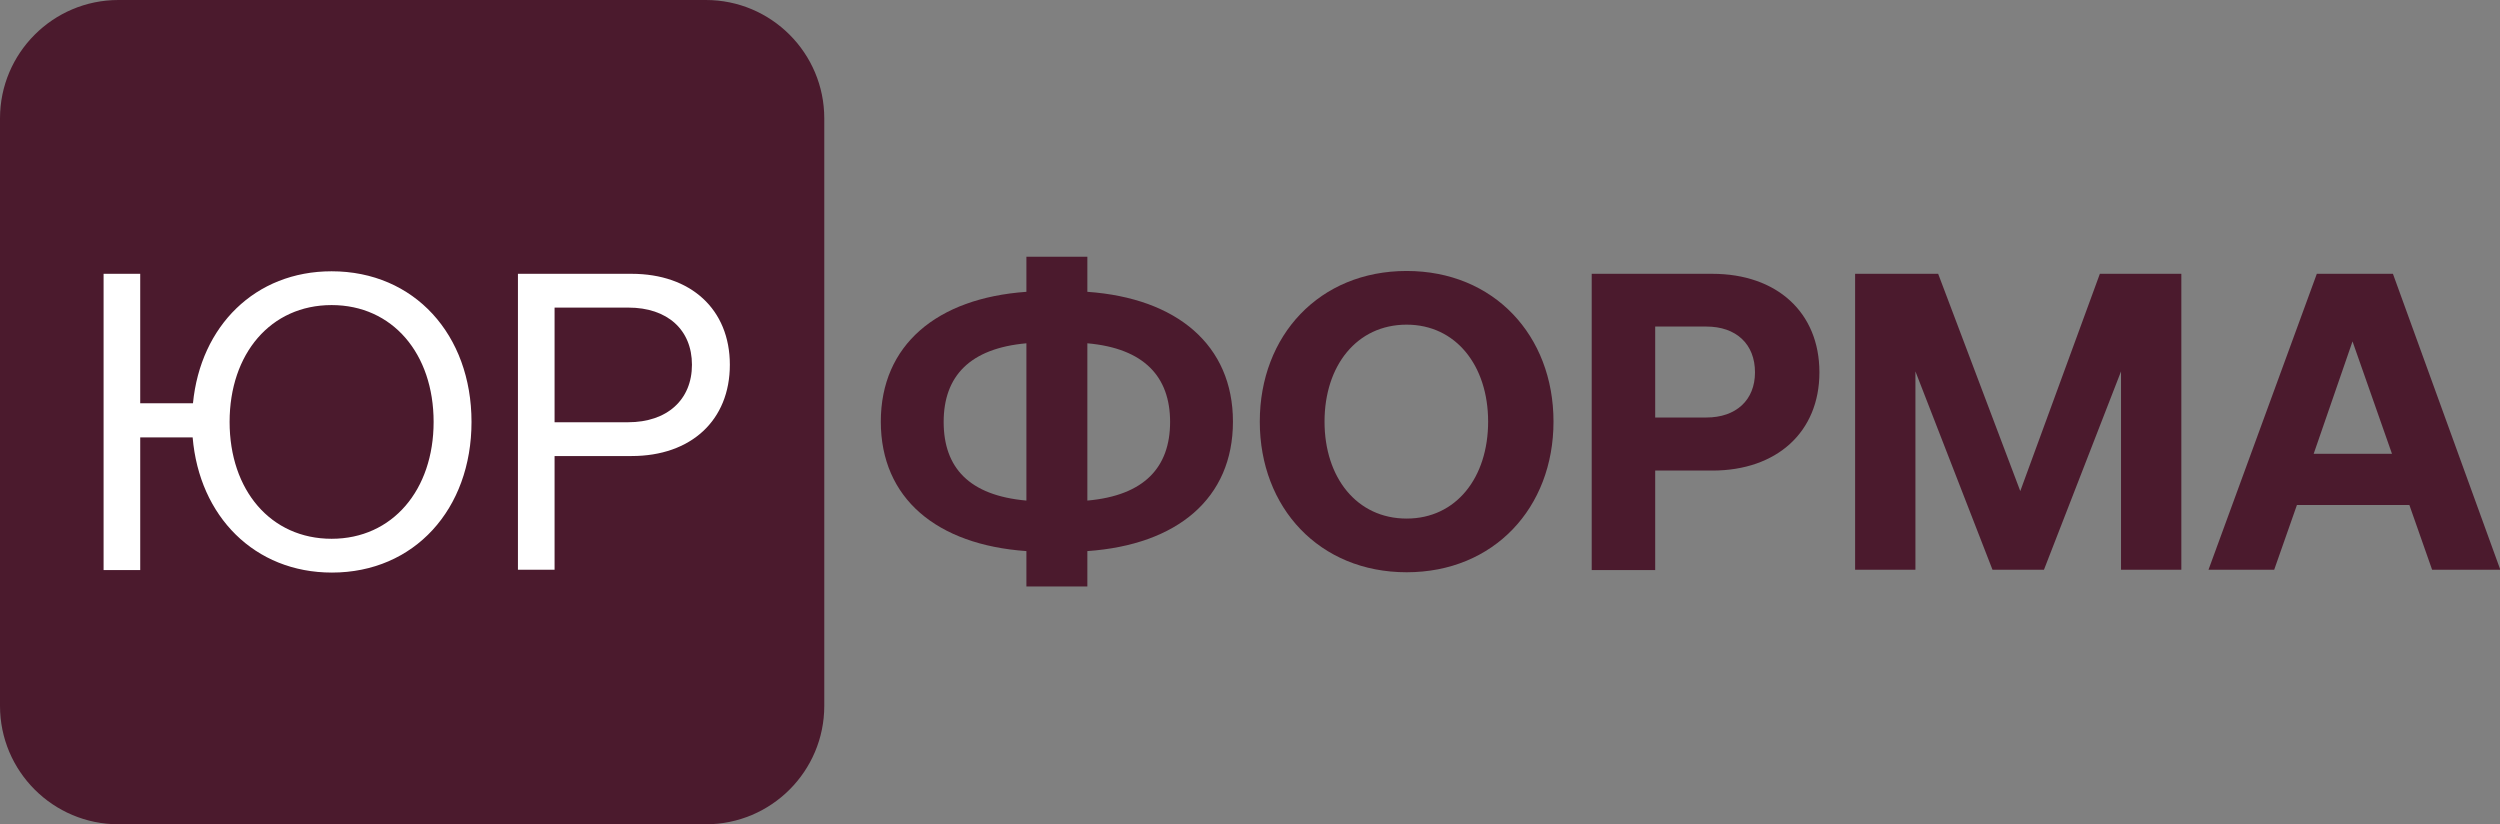 <?xml version="1.0" encoding="utf-8"?>
<!-- Generator: Adobe Illustrator 22.0.0, SVG Export Plug-In . SVG Version: 6.00 Build 0)  -->
<svg version="1.1" id="Layer_1" xmlns="http://www.w3.org/2000/svg" xmlns:xlink="http://www.w3.org/1999/xlink" x="0px" y="0px"
	 viewBox="0 0 791.6 261" style="enable-background:new 0 0 791.6 261;" xml:space="preserve">
<rect x="0" y="0" width="791.6" height="261" fill="#808080" stroke="none"/>
<style type="text/css">
	.st0{fill:#4B1A2D;}
	.st1{fill:#FFFFFF;}
</style>
<path class="st0" d="M223.5,261h-186C16.8,261,0,244.2,0,223.5v-186C0,16.8,16.8,0,37.5,0h186C244.2,0,261,16.8,261,37.5v186
	C261,244.2,244.2,261,223.5,261z"/>
<g>
	<path class="st0" d="M344.3,174.5v11.2H325v-11.2c-28.4-2-46.1-16.7-46.1-41c0-24.2,17.7-39.1,46.1-41.1V81.3h19.3v11.1
		c28.4,2,46.1,16.9,46.1,41.1C390.4,157.8,372.8,172.5,344.3,174.5z M325,158.5v-49.8c-17.9,1.6-26.2,10.4-26.2,24.9
		S306.9,156.9,325,158.5z M344.3,158.5c18.1-1.6,26.2-10.6,26.2-24.9c0-14.3-8.2-23.3-26.2-24.9V158.5z"/>
	<path class="st0" d="M445.4,181.2c-27.6,0-46.5-20.4-46.5-47.7s18.9-47.7,46.5-47.7s46.5,20.4,46.5,47.7S473,181.2,445.4,181.2z
		 M445.4,164.2c15.7,0,25.8-13,25.8-30.7s-10.2-30.7-25.8-30.7c-15.8,0-26,13-26,30.7S429.6,164.2,445.4,164.2z"/>
	<path class="st0" d="M504,86.7h38.2c20.4,0,33.9,12.2,33.9,31.2c0,18.9-13.5,31.1-33.9,31.1h-18.1v31.5H504V86.7z M524.1,103.4
		v28.8h16.2c9.4,0,15.4-5.5,15.4-14.3c0-9-6-14.5-15.4-14.5H524.1z"/>
	<path class="st0" d="M587.3,86.7h26.4l26,68.8l25.2-68.8h25.8v93.7h-19.1v-62.8l-24.4,62.8h-16.3l-24.4-62.8v62.8h-19.1V86.7z"/>
	<path class="st0" d="M699.3,180.4l34.3-93.7h24.1l34,93.7h-21.6l-7.2-20.5h-35.6l-7.2,20.5H699.3z M732.6,143.7h24.8l-12.5-35.6
		L732.6,143.7z"/>
</g>
<g>
	<path class="st1" d="M149.3,133.6c0,27.6-18.1,47.7-44.2,47.7c-24.5,0-42-17.8-44.1-42.8H44.4v42H32.8V86.7h11.6v41h16.7
		c2.4-24.5,19.7-41.8,43.9-41.8C131.2,85.9,149.3,106,149.3,133.6z M137.3,133.6c0-21.6-13-37-32.3-37s-32.3,15.4-32.3,37
		c0,21.6,13,37,32.3,37S137.3,155.1,137.3,133.6z"/>
	<path class="st1" d="M164,86.7h36c18.7,0,31.1,11.2,31.1,28.8s-12.3,28.9-31.1,28.9h-24.4v36H164V86.7z M175.6,97.4v36.3h23.3
		c12.3,0,20.2-7.1,20.2-18.2s-7.8-18.1-20.1-18.1H175.6z"/>
</g>
</svg>
